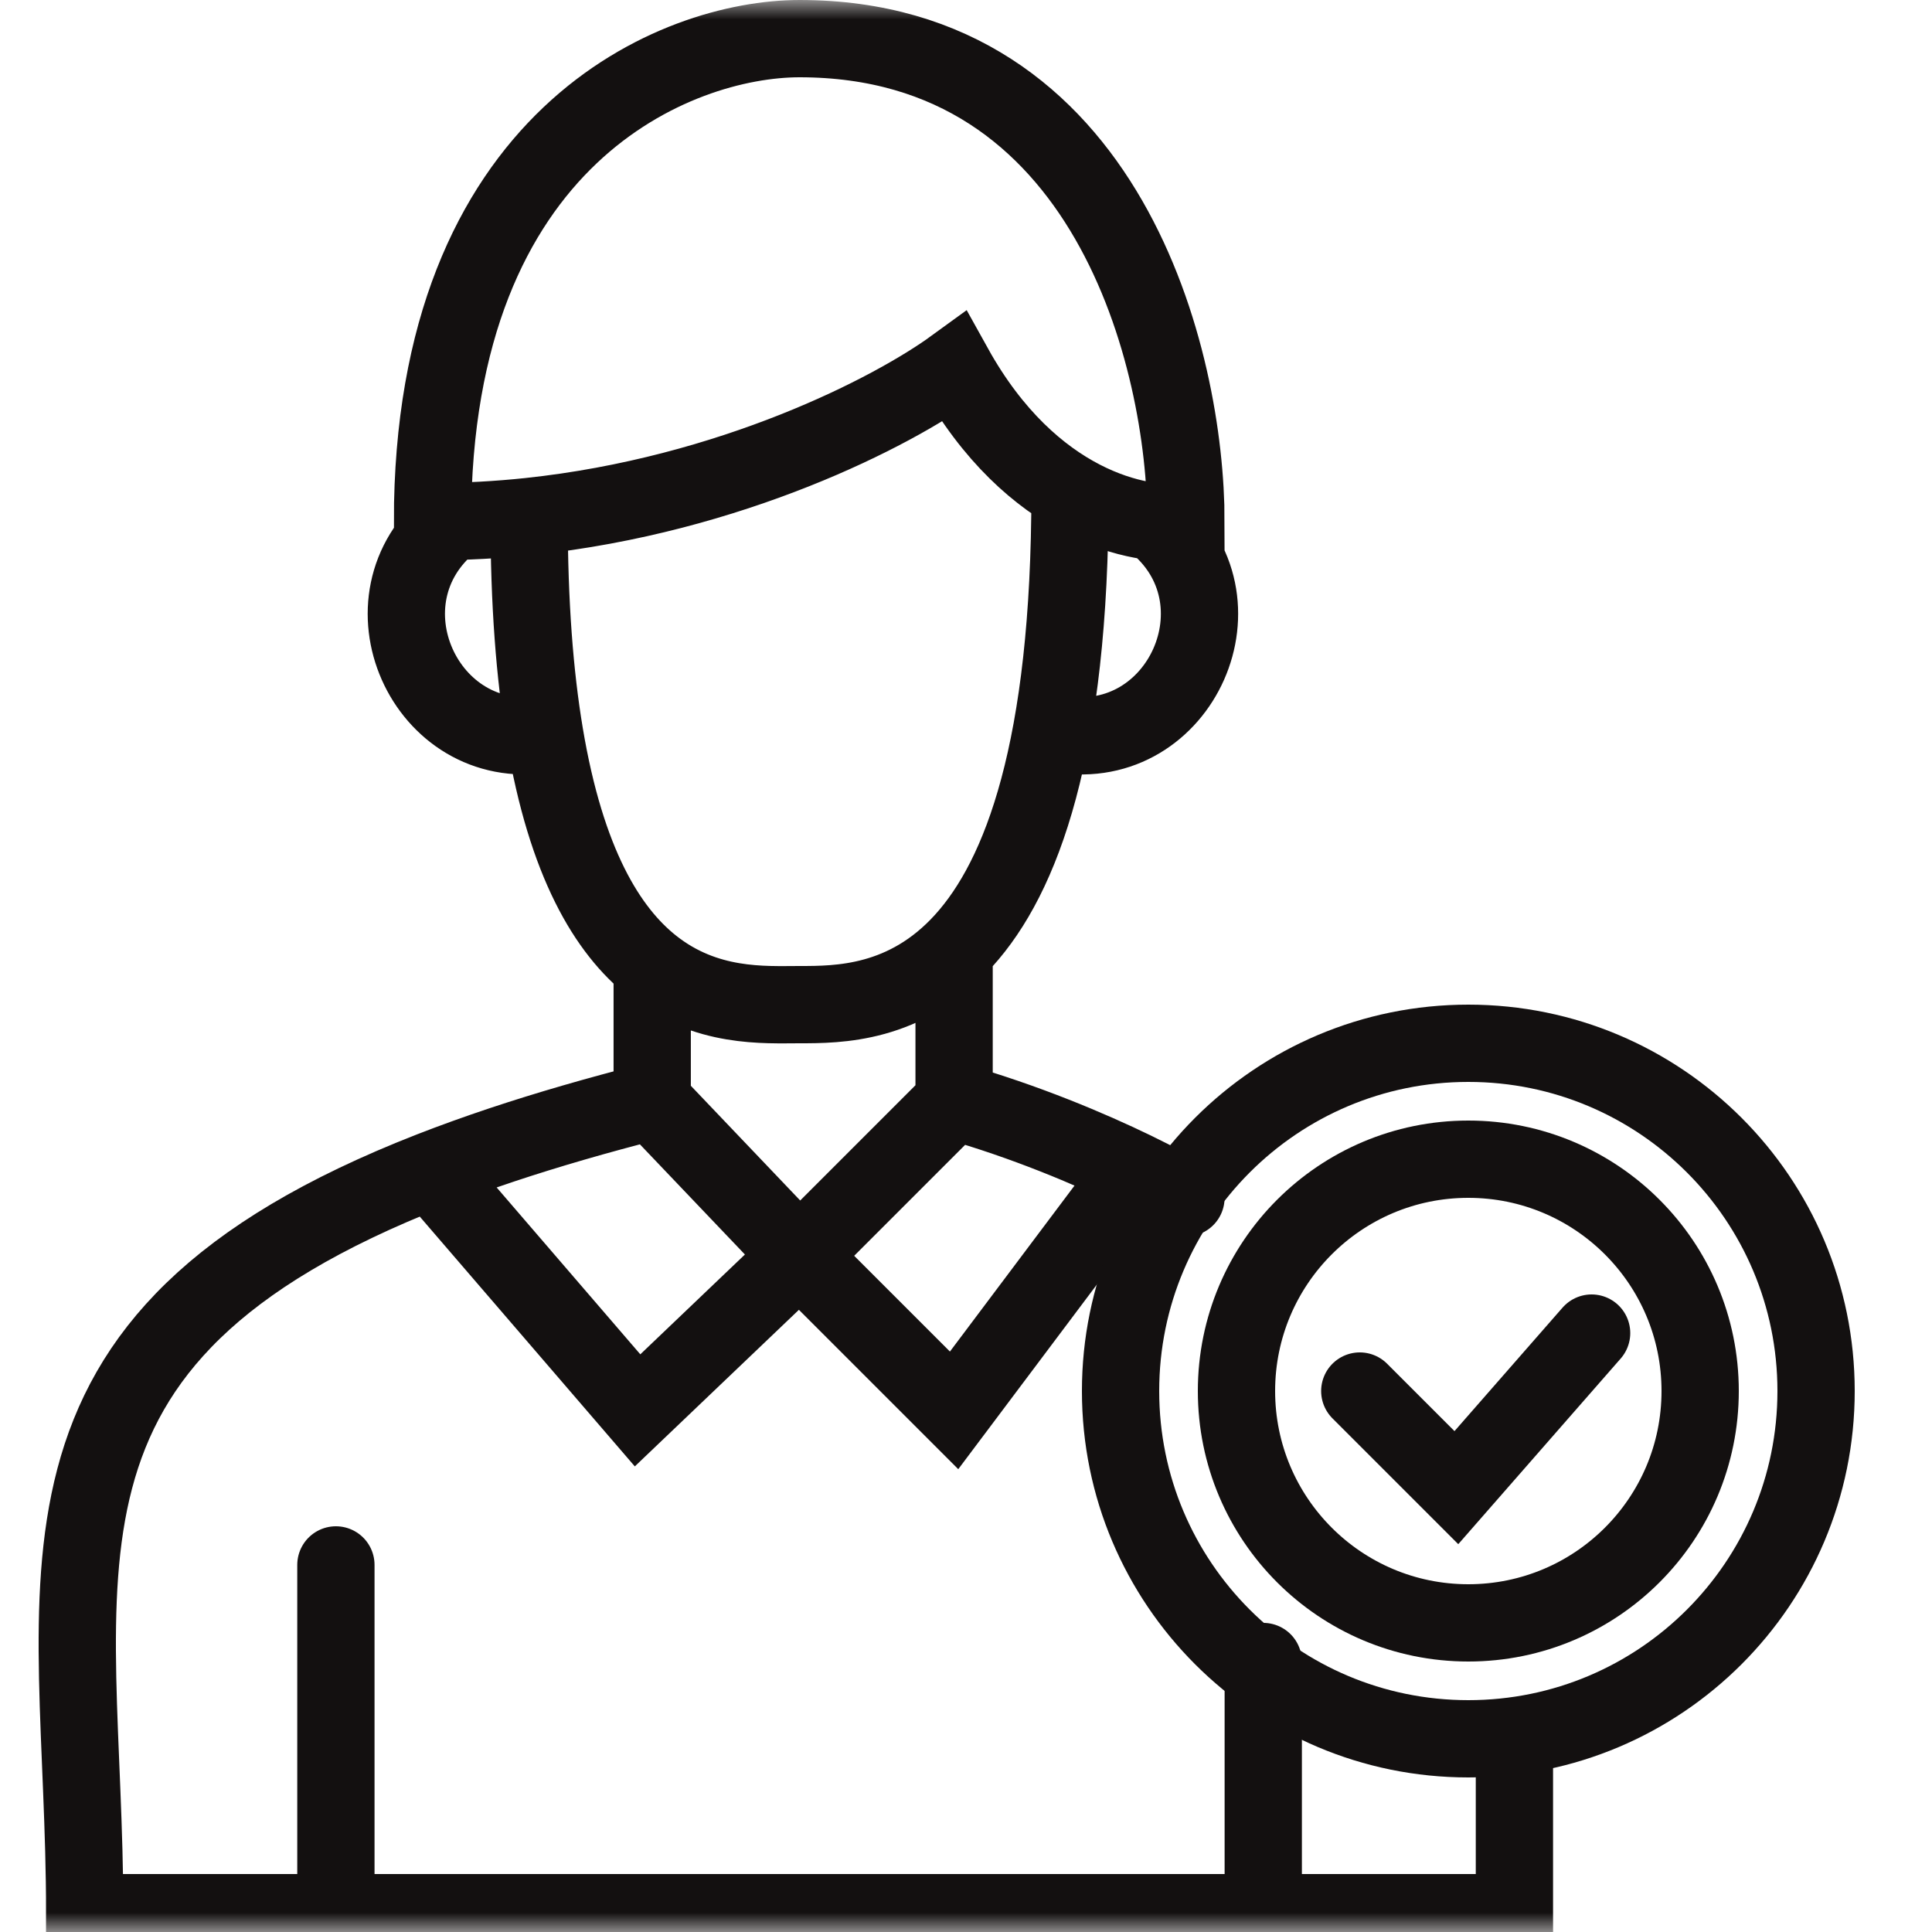 <svg width="50" height="50" viewBox="0 0 50 50" fill="none" xmlns="http://www.w3.org/2000/svg">
<g clip-path="url(#clip0_632_2290)">
<mask id="mask0_632_2290" style="mask-type:luminance" maskUnits="userSpaceOnUse" x="0" y="0" width="50" height="50">
<path d="M50 0H0V50H50V0Z" fill="white"/>
</mask>
<g mask="url(#mask0_632_2290)">
<path d="M35.191 36L37.691 38.5L41.191 34.5" stroke="#131010" stroke-width="2" stroke-linecap="round"/>
<path d="M13.693 13.367C12.883 13.452 12.048 13.5 11.193 13.5C11.193 3.5 17.526 1 20.692 1C28.692 1 30.692 9.333 30.692 13.5C29.526 13.667 26.692 13.1 24.692 9.5C23.104 10.655 18.939 12.811 13.693 13.367ZM13.693 13.367C13.693 15.623 13.84 17.477 14.095 19M14.095 19C10.997 19.5 9.193 15.5 11.693 13.5M14.095 19C14.652 22.334 15.722 24.083 16.879 25M27.692 12.74C27.692 26 22.692 26 20.692 26C19.788 26 18.27 26.102 16.879 25M16.879 25V28.5M29.866 13.5C32.366 15.5 30.562 19.5 27.464 19M16.879 28.5L20.692 32.5M16.879 28.5C15.454 28.863 14.163 29.238 12.994 29.627C12.344 29.844 11.731 30.065 11.154 30.29M20.692 32.5L24.692 28.5M20.692 32.5L24.692 36.5L29.354 30.29M20.692 32.5L16.5 36.5L11.154 30.29M11.154 30.29C-0.102 34.685 2.192 40.754 2.192 49.5H8.693M24.692 28.5V24.602M24.692 28.5C26.54 29.028 28.199 29.73 29.354 30.29M29.354 30.29C29.948 30.579 30.409 30.83 30.692 31M39.193 45V49.5H32.693M32.693 49.5H8.693M32.693 49.5V43M8.693 49.5V40.5" stroke="#131010" stroke-width="2" stroke-linecap="round"/>
<path d="M38 45C42.971 45 47 40.971 47 36C47 31.029 42.971 27 38 27C33.029 27 29 31.029 29 36C29 40.971 33.029 45 38 45Z" stroke="#131010" stroke-width="2"/>
<path d="M38 42C41.314 42 44 39.314 44 36C44 32.686 41.314 30 38 30C34.686 30 32 32.686 32 36C32 39.314 34.686 42 38 42Z" stroke="#131010" stroke-width="2"/>
</g>
</g>
<defs>
<clipPath id="clip0_632_2290">
<rect width="50" height="50" fill="white"/>
</clipPath>
</defs>
</svg>
